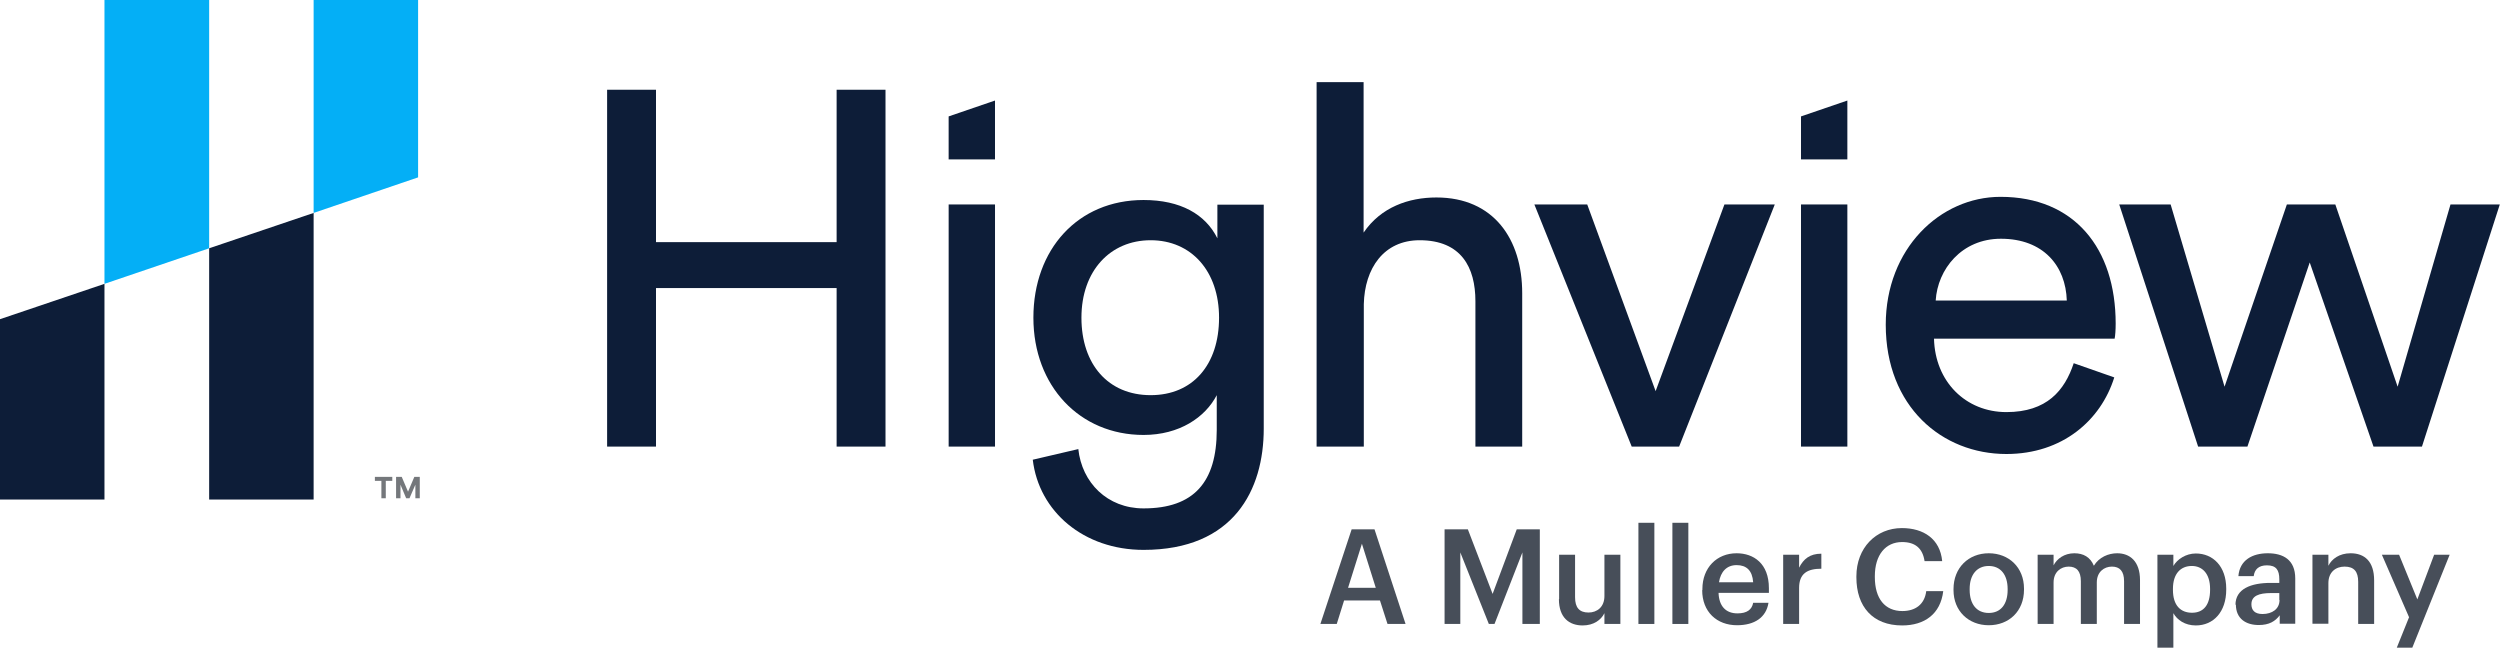 <svg width="193" height="50" viewBox="0 0 193 50" fill="none" xmlns="http://www.w3.org/2000/svg">
<g clip-path="url(#clip0_1_49)">
<path d="M16.147 0H8.065V21.912L16.147 19.167V0Z" fill="#04AFF6"/>
<path d="M32.277 0H24.212V16.438L32.277 13.693V0Z" fill="#04AFF6"/>
<path d="M0 24.641V38.562H8.065V21.912L0 24.641Z" fill="#0D1D38"/>
<path d="M16.147 19.167V38.562H24.212V16.438L16.147 19.167Z" fill="#0D1D38"/>
<path d="M29.783 37.124V38.464H29.443V37.124H28.941V36.814H30.285V37.124H29.783ZM32.067 38.464V37.418L31.613 38.464H31.354L30.917 37.418V38.464H30.577V36.814H31.014L31.5 37.958L31.986 36.814H32.407V38.464H32.083H32.067Z" fill="#74777B"/>
<path d="M64.587 34.477V22.238H50.643V34.477H46.869V6.928H50.643V18.693H64.587V6.928H68.361V34.477H64.587Z" fill="#0D1D38"/>
<path d="M73.236 34.477V15.784H76.815V34.477H73.236Z" fill="#0D1D38"/>
<path d="M83.244 34.657C83.519 37.255 85.479 39.248 88.281 39.248C92.168 39.248 93.933 37.222 93.933 33.186V30.506C93.042 32.222 91.05 33.578 88.281 33.578C83.358 33.578 79.778 29.804 79.778 24.526C79.778 19.248 83.212 15.441 88.281 15.441C91.131 15.441 93.058 16.536 93.982 18.399V15.801H97.561V33.088C97.561 37.827 95.245 42.451 88.281 42.451C83.665 42.451 80.199 39.493 79.73 35.49L83.228 34.673L83.244 34.657ZM94.111 24.526C94.111 20.915 91.957 18.546 88.832 18.546C85.706 18.546 83.487 20.915 83.487 24.526C83.487 28.137 85.56 30.506 88.832 30.506C92.103 30.506 94.111 28.137 94.111 24.526Z" fill="#0D1D38"/>
<path d="M105.27 34.477H101.642V6.34H105.27V17.957C106.614 15.98 108.768 15.245 110.89 15.245C115.311 15.245 117.514 18.464 117.514 22.631V34.477H113.902V23.252C113.902 20.654 112.817 18.546 109.594 18.546C106.825 18.546 105.351 20.719 105.286 23.48V34.477H105.27Z" fill="#0D1D38"/>
<path d="M129.628 34.477H125.968L118.453 15.784H122.534L127.814 30.196L133.126 15.784H137.013L129.628 34.477Z" fill="#0D1D38"/>
<path d="M139.037 34.477V15.784H142.616V34.477H139.037Z" fill="#0D1D38"/>
<path d="M163.217 29.15C162.18 32.451 159.217 35.049 154.892 35.049C149.92 35.049 145.58 31.389 145.58 25.065C145.58 19.199 149.775 15.196 154.439 15.196C160.14 15.196 163.33 19.167 163.33 24.984C163.33 25.457 163.298 25.915 163.249 26.144H149.305C149.386 29.477 151.767 31.814 154.892 31.814C158.018 31.814 159.395 30.147 160.091 28.039L163.217 29.134V29.15ZM159.557 23.203C159.476 20.523 157.743 18.431 154.471 18.431C151.427 18.431 149.58 20.801 149.435 23.203H159.557Z" fill="#0D1D38"/>
<path d="M180.287 15.784L185.097 29.853L189.178 15.784H192.984L186.975 34.477H183.234L178.311 20.261L173.501 34.477H169.695L163.605 15.784H167.573L171.736 29.853L176.546 15.784H180.287Z" fill="#0D1D38"/>
<path d="M76.814 7.761L73.235 8.987V12.304H76.814V7.761Z" fill="#0D1D38"/>
<path d="M142.616 7.761L139.037 8.987V12.304H142.616V7.761Z" fill="#0D1D38"/>
<path d="M104.347 40.866H106.112L108.509 48.17H107.116L106.533 46.356H103.764L103.197 48.17H101.934L104.347 40.866ZM104.071 45.376H106.209L105.14 41.977L104.071 45.376Z" fill="#474E59"/>
<path d="M111.521 40.866H113.319L115.23 45.85L117.092 40.866H118.874V48.17H117.53V42.647L115.376 48.17H114.938L112.736 42.647V48.17H111.521V40.866Z" fill="#474E59"/>
<path d="M120.364 46.258V42.827H121.595V46.111C121.595 46.912 121.935 47.287 122.631 47.287C123.295 47.287 123.862 46.863 123.862 46.013V42.827H125.093V48.17H123.862V47.337C123.603 47.859 123.036 48.284 122.178 48.284C121.141 48.284 120.348 47.68 120.348 46.258H120.364Z" fill="#474E59"/>
<path d="M126.486 40.359H127.717V48.17H126.486V40.359Z" fill="#474E59"/>
<path d="M129.109 40.359H130.34V48.17H129.109V40.359Z" fill="#474E59"/>
<path d="M131.425 45.556V45.474C131.425 43.824 132.543 42.712 134.065 42.712C135.377 42.712 136.559 43.497 136.559 45.408V45.768H132.672C132.705 46.781 133.223 47.353 134.13 47.353C134.875 47.353 135.247 47.059 135.345 46.536H136.527C136.349 47.663 135.458 48.268 134.098 48.268C132.543 48.268 131.409 47.239 131.409 45.556H131.425ZM135.345 44.951C135.28 44.036 134.826 43.627 134.065 43.627C133.304 43.627 132.834 44.134 132.705 44.951H135.345Z" fill="#474E59"/>
<path d="M137.661 42.827H138.891V43.824C139.231 43.154 139.717 42.745 140.608 42.745V43.905C139.539 43.905 138.891 44.265 138.891 45.392V48.17H137.661V42.827Z" fill="#474E59"/>
<path d="M143.313 44.575V44.493C143.313 42.304 144.819 40.768 146.827 40.768C148.495 40.768 149.775 41.601 149.937 43.317H148.576C148.43 42.353 147.88 41.846 146.843 41.846C145.564 41.846 144.738 42.843 144.738 44.477V44.559C144.738 46.209 145.515 47.173 146.86 47.173C147.864 47.173 148.576 46.666 148.706 45.637H150.018C149.807 47.402 148.576 48.284 146.843 48.284C144.576 48.284 143.313 46.83 143.313 44.575Z" fill="#474E59"/>
<path d="M150.811 45.556V45.474C150.811 43.824 151.977 42.712 153.532 42.712C155.087 42.712 156.253 43.807 156.253 45.441V45.523C156.253 47.19 155.087 48.268 153.532 48.268C151.977 48.268 150.811 47.173 150.811 45.556ZM154.99 45.539V45.474C154.99 44.363 154.439 43.693 153.532 43.693C152.625 43.693 152.058 44.363 152.058 45.458V45.539C152.058 46.634 152.593 47.32 153.532 47.32C154.471 47.32 154.99 46.634 154.99 45.539Z" fill="#474E59"/>
<path d="M157.306 42.827H158.536V43.644C158.796 43.137 159.362 42.712 160.14 42.712C160.836 42.712 161.371 43.007 161.646 43.676C162.051 43.007 162.78 42.712 163.444 42.712C164.415 42.712 165.209 43.317 165.209 44.788V48.17H163.978V44.869C163.978 44.085 163.638 43.742 163.039 43.742C162.439 43.742 161.873 44.15 161.873 44.967V48.17H160.642V44.869C160.642 44.085 160.302 43.742 159.702 43.742C159.103 43.742 158.536 44.15 158.536 44.967V48.17H157.306V42.827Z" fill="#474E59"/>
<path d="M166.553 42.827H167.784V43.693C168.075 43.186 168.739 42.729 169.517 42.729C170.845 42.729 171.865 43.725 171.865 45.441V45.523C171.865 47.239 170.877 48.284 169.517 48.284C168.675 48.284 168.075 47.859 167.784 47.337V50H166.553V42.827ZM170.618 45.539V45.458C170.618 44.265 170.003 43.693 169.209 43.693C168.351 43.693 167.751 44.281 167.751 45.458V45.539C167.751 46.732 168.334 47.304 169.225 47.304C170.116 47.304 170.618 46.699 170.618 45.539Z" fill="#474E59"/>
<path d="M172.578 46.699C172.578 45.458 173.776 45 175.299 45H175.963V44.722C175.963 44.003 175.72 43.644 175.007 43.644C174.375 43.644 174.052 43.954 173.987 44.477H172.804C172.902 43.235 173.89 42.712 175.072 42.712C176.254 42.712 177.193 43.203 177.193 44.657V48.154H175.995V47.5C175.655 47.958 175.185 48.252 174.375 48.252C173.404 48.252 172.61 47.778 172.61 46.667L172.578 46.699ZM175.963 46.307V45.784H175.331C174.392 45.784 173.809 45.997 173.809 46.65C173.809 47.092 174.052 47.402 174.667 47.402C175.412 47.402 175.979 47.01 175.979 46.324L175.963 46.307Z" fill="#474E59"/>
<path d="M178.521 42.827H179.752V43.676C180.011 43.154 180.594 42.712 181.469 42.712C182.538 42.712 183.283 43.333 183.283 44.804V48.17H182.052V44.918C182.052 44.118 181.728 43.742 180.999 43.742C180.319 43.742 179.752 44.167 179.752 45.016V48.154H178.521V42.81V42.827Z" fill="#474E59"/>
<path d="M185.971 47.631L183.882 42.827H185.21L186.619 46.274L187.915 42.827H189.113L186.23 50H185.032L185.987 47.631H185.971Z" fill="#474E59"/>
</g>
<defs>
<clipPath id="clip0_1_49">
<rect width="193" height="50" fill="white"/>
</clipPath>
</defs>
</svg>
